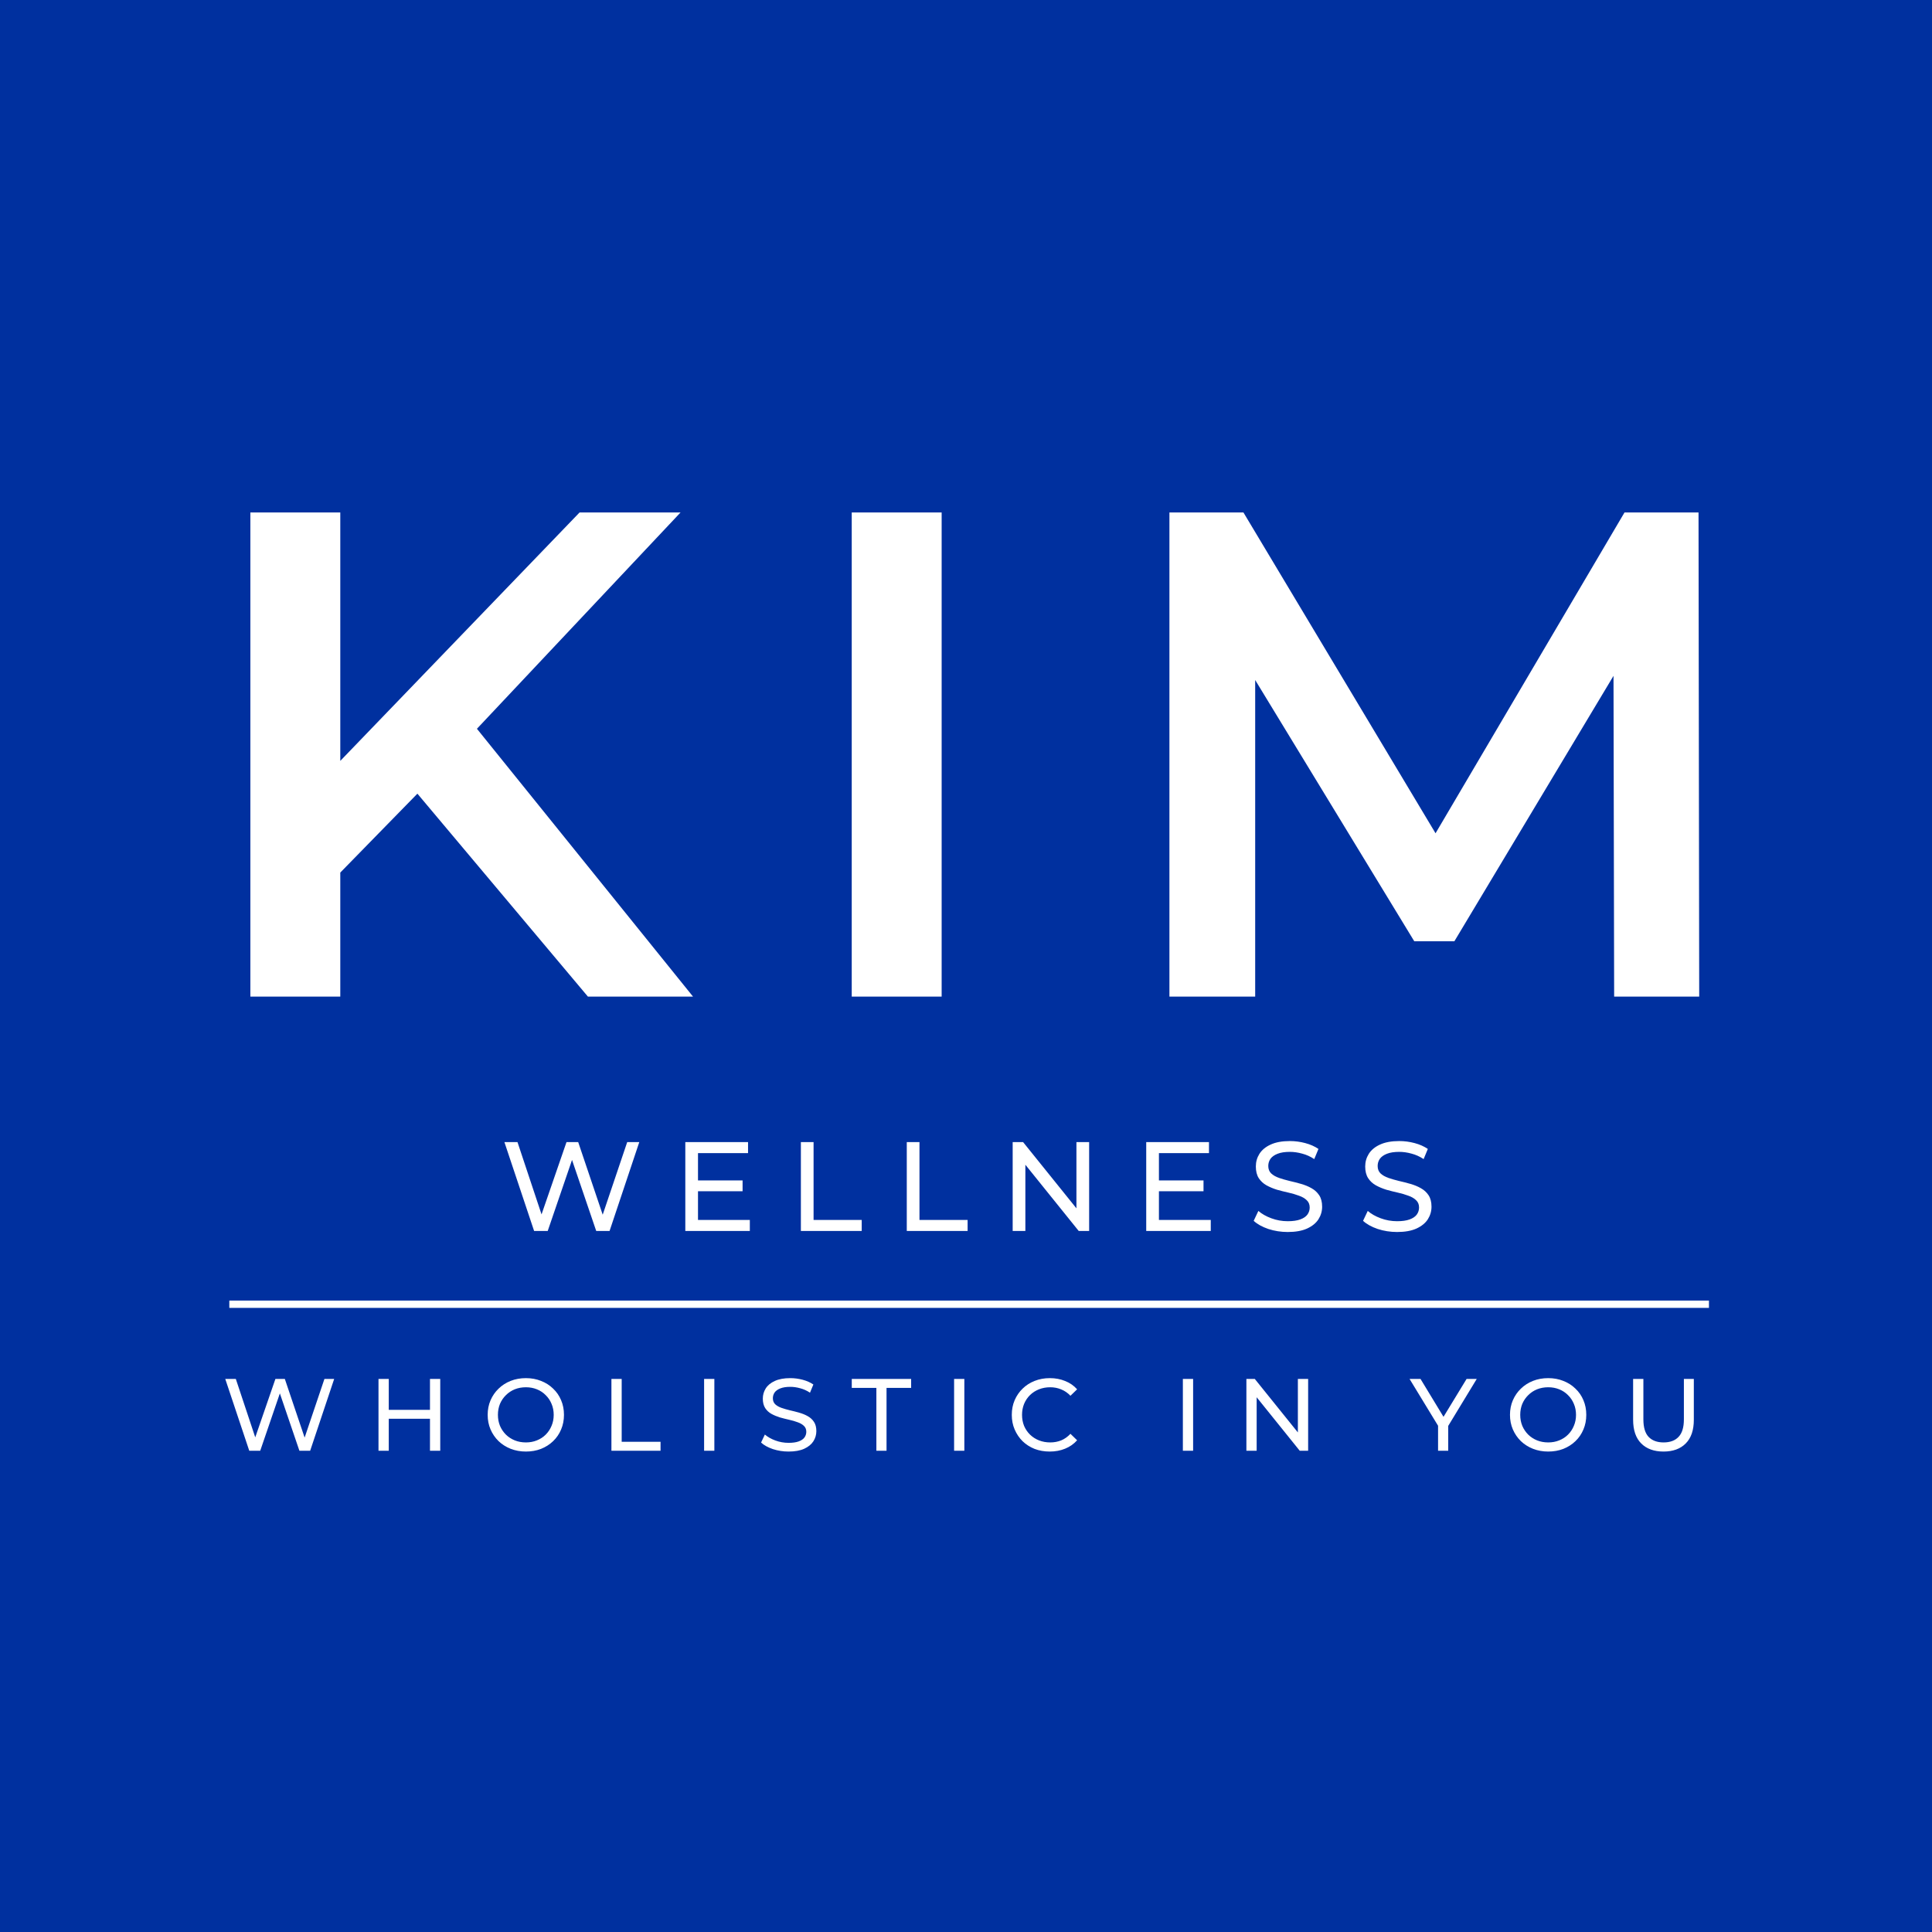 <svg width="144" height="144" viewBox="0 0 144 144" fill="none" xmlns="http://www.w3.org/2000/svg">
<rect width="144" height="144" fill="#00309F"/>
<g clip-path="url(#clip0_471_1011)">
<path d="M24.641 65.775L24.28 57.836L43.199 38.195H50.725L35.002 54.898L31.291 58.97L24.641 65.775ZM18.661 74.28V38.195H25.363V74.28H18.661ZM43.818 74.28L30.002 57.836L34.435 52.939L51.653 74.28H43.818ZM63.483 74.28V38.195H70.185V74.28H63.483ZM87.162 74.28V38.195H92.678L108.452 64.537H105.566L121.082 38.195H126.598L126.649 74.28H120.309L120.257 48.145H121.598L108.401 70.156H105.411L92.008 48.145H93.554V74.28H87.162Z" fill="white"/>
<path d="M39.81 91.75L37.595 85.124H38.57L40.605 91.239H40.113L42.224 85.124H43.095L45.159 91.239H44.685L46.749 85.124H47.649L45.433 91.75H44.439L42.508 86.08H42.764L40.823 91.75H39.81ZM51.94 87.983H55.348V88.787H51.94V87.983ZM52.025 90.927H55.888V91.75H51.079V85.124H55.755V85.947H52.025V90.927ZM59.693 91.75V85.124H60.639V90.927H64.227V91.75H59.693ZM67.586 91.75V85.124H68.532V90.927H72.12V91.75H67.586ZM75.479 91.75V85.124H76.255L80.638 90.567H80.231V85.124H81.178V91.75H80.402L76.018 86.307H76.425V91.75H75.479ZM86.295 87.983H89.703V88.787H86.295V87.983ZM86.38 90.927H90.243V91.75H85.433V85.124H90.11V85.947H86.38V90.927ZM95.979 91.826C95.474 91.826 94.991 91.75 94.53 91.599C94.07 91.441 93.707 91.239 93.442 90.993L93.792 90.255C94.044 90.475 94.366 90.659 94.758 90.804C95.149 90.949 95.556 91.022 95.979 91.022C96.364 91.022 96.676 90.977 96.916 90.889C97.156 90.801 97.333 90.681 97.446 90.529C97.56 90.371 97.617 90.195 97.617 89.999C97.617 89.772 97.541 89.589 97.389 89.45C97.244 89.311 97.052 89.201 96.812 89.119C96.578 89.03 96.32 88.955 96.036 88.891C95.752 88.828 95.465 88.756 95.174 88.674C94.89 88.585 94.628 88.475 94.388 88.342C94.155 88.21 93.966 88.033 93.82 87.812C93.675 87.585 93.603 87.295 93.603 86.941C93.603 86.6 93.691 86.288 93.868 86.004C94.051 85.714 94.329 85.483 94.701 85.313C95.079 85.136 95.559 85.048 96.14 85.048C96.525 85.048 96.907 85.098 97.285 85.199C97.664 85.3 97.992 85.445 98.27 85.635L97.957 86.392C97.674 86.203 97.374 86.067 97.058 85.985C96.743 85.897 96.436 85.853 96.14 85.853C95.767 85.853 95.461 85.9 95.222 85.995C94.982 86.089 94.805 86.215 94.691 86.373C94.584 86.531 94.53 86.708 94.53 86.903C94.53 87.137 94.603 87.323 94.748 87.462C94.9 87.601 95.092 87.711 95.326 87.793C95.565 87.875 95.827 87.951 96.111 88.02C96.395 88.084 96.679 88.156 96.963 88.238C97.254 88.32 97.516 88.427 97.749 88.56C97.989 88.693 98.181 88.869 98.327 89.09C98.472 89.311 98.544 89.595 98.544 89.942C98.544 90.277 98.453 90.589 98.27 90.879C98.087 91.163 97.803 91.394 97.418 91.571C97.039 91.741 96.559 91.826 95.979 91.826ZM104.131 91.826C103.626 91.826 103.143 91.75 102.682 91.599C102.222 91.441 101.859 91.239 101.594 90.993L101.944 90.255C102.196 90.475 102.518 90.659 102.91 90.804C103.301 90.949 103.708 91.022 104.131 91.022C104.516 91.022 104.828 90.977 105.068 90.889C105.308 90.801 105.484 90.681 105.598 90.529C105.712 90.371 105.768 90.195 105.768 89.999C105.768 89.772 105.693 89.589 105.541 89.45C105.396 89.311 105.204 89.201 104.964 89.119C104.73 89.03 104.471 88.955 104.187 88.891C103.903 88.828 103.616 88.756 103.326 88.674C103.042 88.585 102.78 88.475 102.54 88.342C102.307 88.21 102.117 88.033 101.972 87.812C101.827 87.585 101.754 87.295 101.754 86.941C101.754 86.6 101.843 86.288 102.02 86.004C102.203 85.714 102.48 85.483 102.853 85.313C103.231 85.136 103.711 85.048 104.292 85.048C104.677 85.048 105.059 85.098 105.437 85.199C105.816 85.3 106.144 85.445 106.422 85.635L106.109 86.392C105.825 86.203 105.526 86.067 105.21 85.985C104.894 85.897 104.588 85.853 104.292 85.853C103.919 85.853 103.613 85.9 103.373 85.995C103.134 86.089 102.957 86.215 102.843 86.373C102.736 86.531 102.682 86.708 102.682 86.903C102.682 87.137 102.755 87.323 102.9 87.462C103.051 87.601 103.244 87.711 103.478 87.793C103.717 87.875 103.979 87.951 104.263 88.02C104.547 88.084 104.831 88.156 105.115 88.238C105.406 88.32 105.667 88.427 105.901 88.56C106.141 88.693 106.333 88.869 106.479 89.09C106.624 89.311 106.696 89.595 106.696 89.942C106.696 90.277 106.605 90.589 106.422 90.879C106.239 91.163 105.955 91.394 105.57 91.571C105.191 91.741 104.711 91.826 104.131 91.826Z" fill="white"/>
<path d="M17.092 97.21H127.375" stroke="white" stroke-width="0.546"/>
<path d="M18.578 108.129L16.79 102.779H17.577L19.22 107.717H18.823L20.527 102.779H21.23L22.897 107.717H22.514L24.181 102.779H24.907L23.118 108.129H22.316L20.756 103.551H20.963L19.396 108.129H18.578ZM32.048 102.779H32.813V108.129H32.048V102.779ZM28.976 108.129H28.211V102.779H28.976V108.129ZM32.117 105.745H28.899V105.08H32.117V105.745ZM39.199 108.19C38.791 108.19 38.412 108.122 38.06 107.984C37.713 107.846 37.413 107.655 37.158 107.411C36.903 107.161 36.705 106.871 36.562 106.539C36.419 106.208 36.348 105.846 36.348 105.454C36.348 105.062 36.419 104.7 36.562 104.369C36.705 104.038 36.903 103.75 37.158 103.505C37.413 103.255 37.713 103.062 38.06 102.924C38.407 102.787 38.786 102.718 39.199 102.718C39.606 102.718 39.981 102.787 40.322 102.924C40.669 103.057 40.969 103.248 41.224 103.497C41.484 103.742 41.683 104.03 41.821 104.361C41.963 104.692 42.035 105.057 42.035 105.454C42.035 105.852 41.963 106.216 41.821 106.547C41.683 106.878 41.484 107.169 41.224 107.418C40.969 107.663 40.669 107.854 40.322 107.992C39.981 108.124 39.606 108.19 39.199 108.19ZM39.199 107.51C39.494 107.51 39.767 107.459 40.017 107.357C40.271 107.255 40.491 107.113 40.674 106.929C40.862 106.741 41.008 106.522 41.11 106.272C41.217 106.022 41.27 105.75 41.27 105.454C41.27 105.159 41.217 104.886 41.11 104.636C41.008 104.387 40.862 104.17 40.674 103.987C40.491 103.798 40.271 103.653 40.017 103.551C39.767 103.449 39.494 103.398 39.199 103.398C38.898 103.398 38.62 103.449 38.366 103.551C38.116 103.653 37.897 103.798 37.708 103.987C37.52 104.17 37.372 104.387 37.265 104.636C37.163 104.886 37.112 105.159 37.112 105.454C37.112 105.75 37.163 106.022 37.265 106.272C37.372 106.522 37.52 106.741 37.708 106.929C37.897 107.113 38.116 107.255 38.366 107.357C38.62 107.459 38.898 107.51 39.199 107.51ZM45.572 108.129V102.779H46.337V107.464H49.233V108.129H45.572ZM52.48 108.129V102.779H53.244V108.129H52.48ZM58.775 108.19C58.367 108.19 57.977 108.129 57.605 108.007C57.233 107.88 56.94 107.717 56.726 107.518L57.009 106.922C57.213 107.1 57.473 107.248 57.789 107.365C58.105 107.482 58.433 107.541 58.775 107.541C59.086 107.541 59.338 107.505 59.532 107.434C59.725 107.362 59.868 107.266 59.959 107.143C60.051 107.016 60.097 106.873 60.097 106.715C60.097 106.532 60.036 106.384 59.914 106.272C59.797 106.16 59.641 106.071 59.447 106.004C59.259 105.933 59.05 105.872 58.821 105.821C58.591 105.77 58.359 105.711 58.125 105.645C57.896 105.574 57.684 105.485 57.491 105.378C57.302 105.271 57.149 105.128 57.032 104.95C56.915 104.766 56.856 104.532 56.856 104.246C56.856 103.971 56.928 103.719 57.07 103.49C57.218 103.255 57.442 103.069 57.743 102.932C58.049 102.789 58.436 102.718 58.905 102.718C59.216 102.718 59.524 102.759 59.83 102.84C60.135 102.922 60.4 103.039 60.624 103.192L60.372 103.803C60.143 103.65 59.901 103.541 59.646 103.474C59.391 103.403 59.144 103.367 58.905 103.367C58.604 103.367 58.357 103.406 58.163 103.482C57.97 103.559 57.827 103.66 57.735 103.788C57.649 103.915 57.605 104.058 57.605 104.216C57.605 104.404 57.664 104.555 57.781 104.667C57.903 104.779 58.059 104.868 58.247 104.934C58.441 105.001 58.653 105.062 58.882 105.118C59.111 105.169 59.34 105.227 59.57 105.294C59.804 105.36 60.016 105.446 60.204 105.553C60.398 105.66 60.553 105.803 60.67 105.981C60.788 106.16 60.846 106.389 60.846 106.669C60.846 106.939 60.772 107.192 60.624 107.426C60.477 107.655 60.247 107.841 59.937 107.984C59.631 108.122 59.243 108.19 58.775 108.19ZM65.32 108.129V103.444H63.486V102.779H67.911V103.444H66.077V108.129H65.32ZM71.113 108.129V102.779H71.877V108.129H71.113ZM78.241 108.19C77.833 108.19 77.456 108.124 77.11 107.992C76.768 107.854 76.47 107.663 76.216 107.418C75.966 107.169 75.77 106.878 75.627 106.547C75.484 106.216 75.413 105.852 75.413 105.454C75.413 105.057 75.484 104.692 75.627 104.361C75.77 104.03 75.968 103.742 76.223 103.497C76.478 103.248 76.776 103.057 77.118 102.924C77.464 102.787 77.841 102.718 78.249 102.718C78.661 102.718 79.041 102.789 79.388 102.932C79.739 103.069 80.037 103.276 80.282 103.551L79.785 104.032C79.581 103.818 79.352 103.66 79.097 103.559C78.842 103.452 78.57 103.398 78.279 103.398C77.979 103.398 77.698 103.449 77.439 103.551C77.184 103.653 76.962 103.795 76.773 103.979C76.585 104.162 76.437 104.382 76.33 104.636C76.228 104.886 76.177 105.159 76.177 105.454C76.177 105.75 76.228 106.025 76.33 106.28C76.437 106.529 76.585 106.746 76.773 106.929C76.962 107.113 77.184 107.255 77.439 107.357C77.698 107.459 77.979 107.51 78.279 107.51C78.57 107.51 78.842 107.459 79.097 107.357C79.352 107.25 79.581 107.087 79.785 106.868L80.282 107.35C80.037 107.625 79.739 107.834 79.388 107.976C79.041 108.119 78.659 108.19 78.241 108.19ZM88.164 108.129V102.779H88.928V108.129H88.164ZM92.899 108.129V102.779H93.526L97.065 107.174H96.736V102.779H97.501V108.129H96.874L93.335 103.734H93.664V108.129H92.899ZM107.185 108.129V106.081L107.361 106.555L105.061 102.779H105.878L107.812 105.966H107.369L109.31 102.779H110.067L107.774 106.555L107.942 106.081V108.129H107.185ZM115.396 108.19C114.988 108.19 114.609 108.122 114.257 107.984C113.911 107.846 113.61 107.655 113.355 107.411C113.1 107.161 112.902 106.871 112.759 106.539C112.616 106.208 112.545 105.846 112.545 105.454C112.545 105.062 112.616 104.7 112.759 104.369C112.902 104.038 113.1 103.75 113.355 103.505C113.61 103.255 113.911 103.062 114.257 102.924C114.604 102.787 114.983 102.718 115.396 102.718C115.804 102.718 116.178 102.787 116.519 102.924C116.866 103.057 117.167 103.248 117.421 103.497C117.681 103.742 117.88 104.03 118.018 104.361C118.16 104.692 118.232 105.057 118.232 105.454C118.232 105.852 118.16 106.216 118.018 106.547C117.88 106.878 117.681 107.169 117.421 107.418C117.167 107.663 116.866 107.854 116.519 107.992C116.178 108.124 115.804 108.19 115.396 108.19ZM115.396 107.51C115.691 107.51 115.964 107.459 116.214 107.357C116.469 107.255 116.688 107.113 116.871 106.929C117.06 106.741 117.205 106.522 117.307 106.272C117.414 106.022 117.467 105.75 117.467 105.454C117.467 105.159 117.414 104.886 117.307 104.636C117.205 104.387 117.06 104.17 116.871 103.987C116.688 103.798 116.469 103.653 116.214 103.551C115.964 103.449 115.691 103.398 115.396 103.398C115.095 103.398 114.818 103.449 114.563 103.551C114.313 103.653 114.094 103.798 113.905 103.987C113.717 104.17 113.569 104.387 113.462 104.636C113.36 104.886 113.309 105.159 113.309 105.454C113.309 105.75 113.36 106.022 113.462 106.272C113.569 106.522 113.717 106.741 113.905 106.929C114.094 107.113 114.313 107.255 114.563 107.357C114.818 107.459 115.095 107.51 115.396 107.51ZM123.986 108.19C123.283 108.19 122.73 107.989 122.327 107.587C121.925 107.184 121.723 106.595 121.723 105.821V102.779H122.488V105.79C122.488 106.387 122.618 106.822 122.878 107.097C123.143 107.373 123.515 107.51 123.993 107.51C124.478 107.51 124.85 107.373 125.109 107.097C125.375 106.822 125.507 106.387 125.507 105.79V102.779H126.248V105.821C126.248 106.595 126.047 107.184 125.644 107.587C125.247 107.989 124.694 108.19 123.986 108.19Z" fill="white"/>
</g>
<defs>
<clipPath id="clip0_471_1011">
<rect width="111.375" height="77" fill="white" transform="translate(16 34)"/>
</clipPath>
</defs>
</svg>
